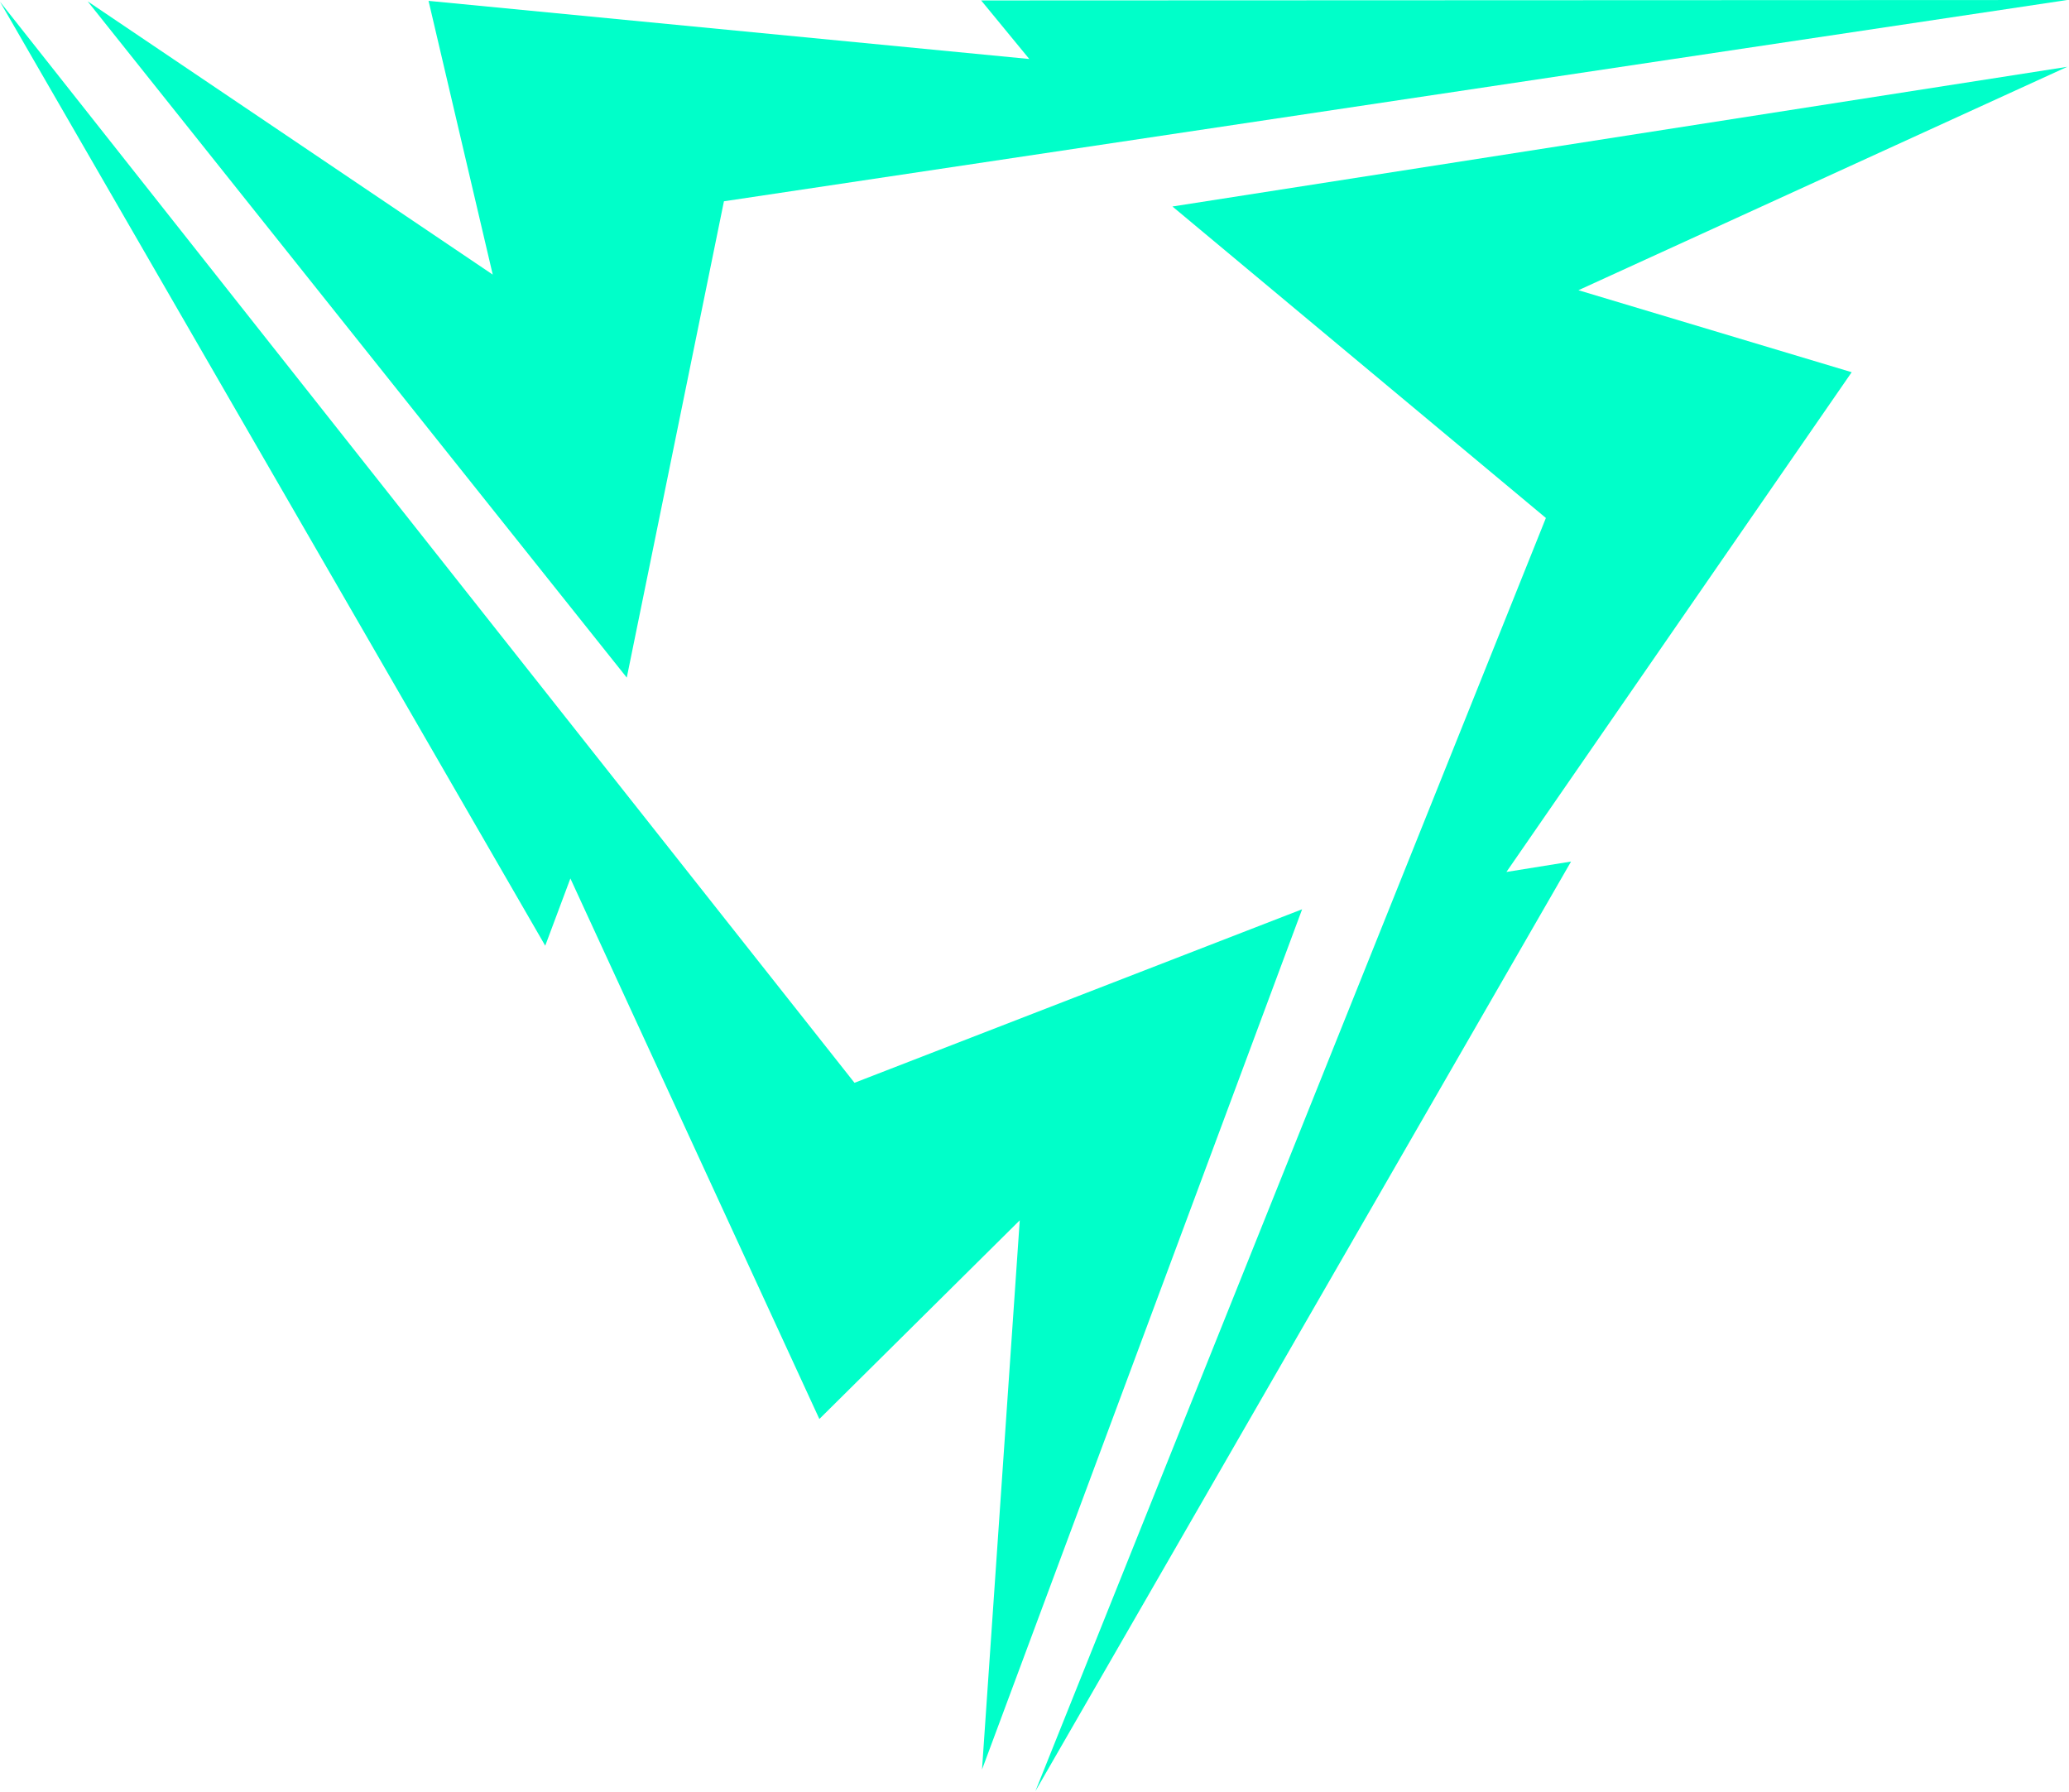 <svg width="477" height="413" viewBox="0 0 477 413" fill="none" xmlns="http://www.w3.org/2000/svg">
<path d="M476.6 15.4L270.3 47.6L356.4 119.4L238.7 412.9L362.2 198.6L347.3 201L426.9 85.8L363.9 66.9L476.6 15.4Z" fill="#00FFC9"/>
<path d="M226.4 407.9L300.2 209.6L197 249.6L0 0.4L125.7 218L131.5 202.5L188.9 327.1L235.1 281.3L226.4 407.9Z" fill="#00FFC9"/>
<path d="M20.2 0.3L144.5 156.2L166.9 46.4L476.6 0L226.2 0.1L237.3 13.6L98.8 0.2L113.6 63.3L20.2 0.3Z" fill="#00FFC9"/>
</svg>
